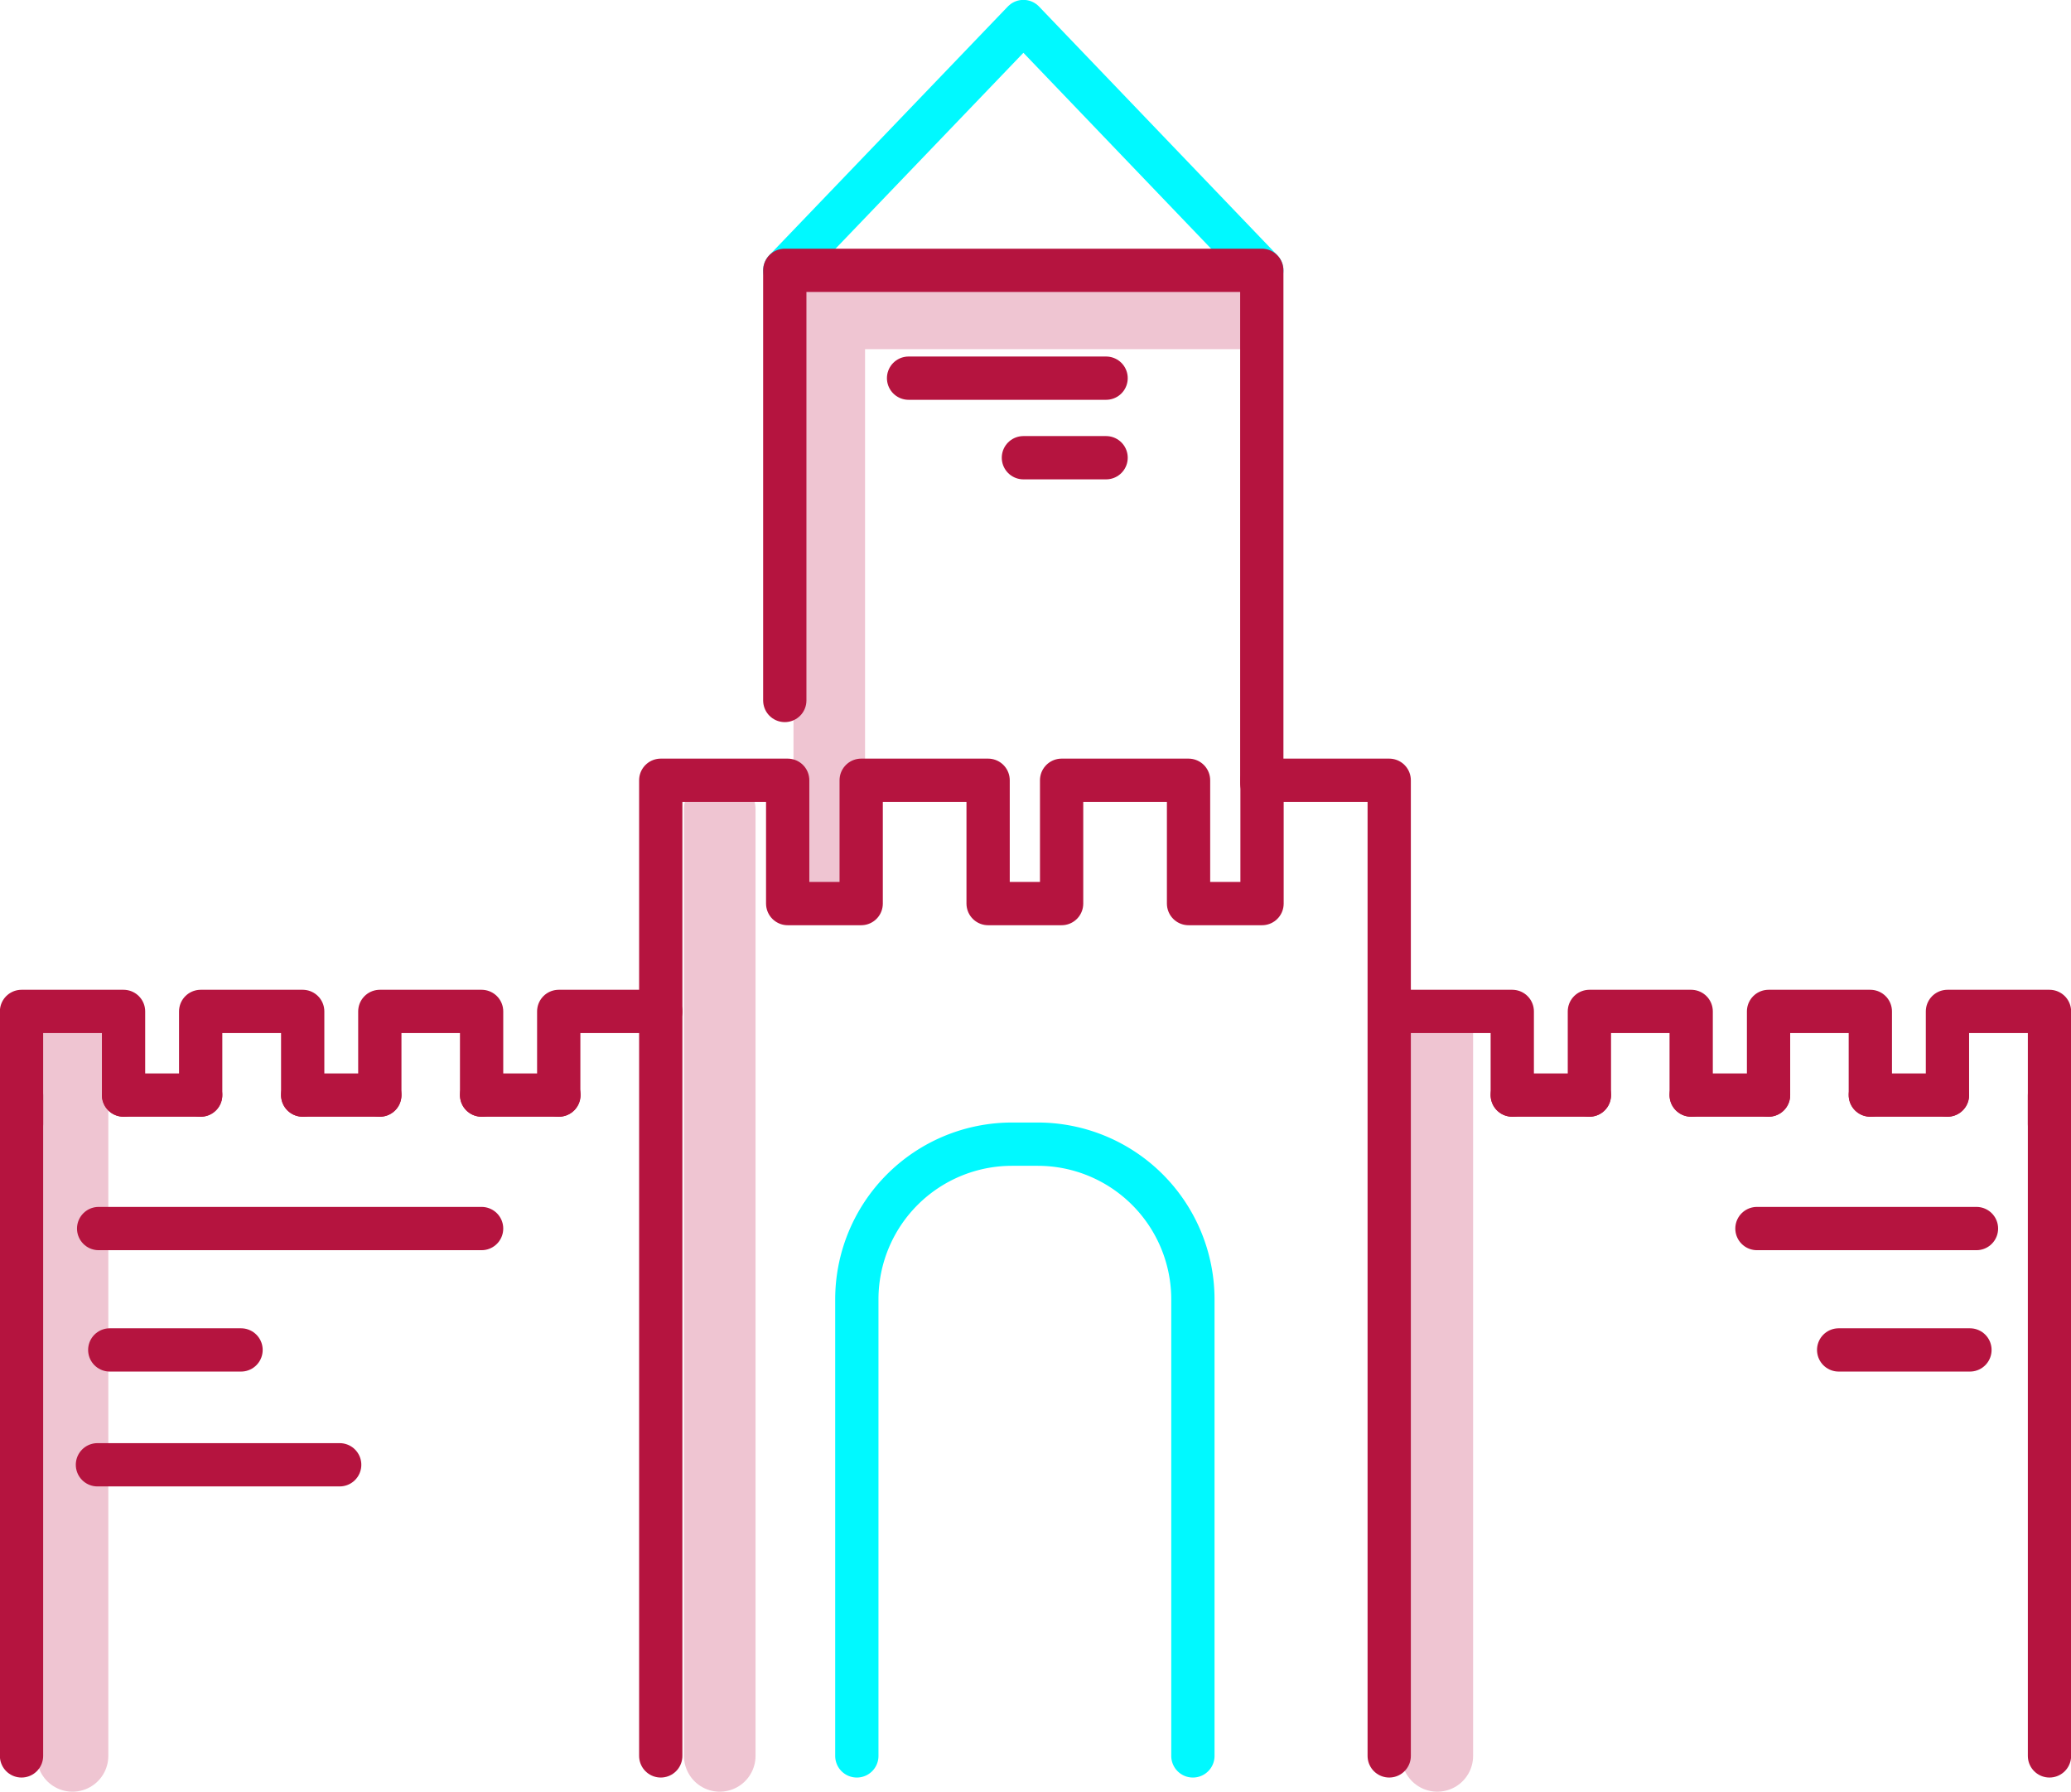 <svg xmlns="http://www.w3.org/2000/svg" viewBox="0 0 85.66 74.1"><defs><style>.cls-1,.cls-2,.cls-3{fill:none;stroke-linecap:round;stroke-linejoin:round;}.cls-1{stroke:#efc5d2;stroke-width:2.96px;}.cls-2{stroke:#00f9ff;}.cls-2,.cls-3{stroke-width:1.79px;}.cls-3{stroke:#b5143f;}</style></defs><g id="Capa_2" data-name="Capa 2"><g id="Capa_1-2" data-name="Capa 1"><polyline class="cls-1" points="51.33 12.96 34.3 12.96 34.3 35.37"/><line class="cls-1" x1="3" y1="42.55" x2="3" y2="72.62"/><line class="cls-1" x1="59.45" y1="42.55" x2="59.45" y2="72.62"/><line class="cls-1" x1="29.77" y1="33.49" x2="29.77" y2="72.62"/><polyline class="cls-2" points="52.19 11.18 42.33 0.89 32.46 11.18"/><line class="cls-3" x1="8.3" y1="45.29" x2="5.11" y2="45.29"/><line class="cls-3" x1="23.12" y1="45.29" x2="19.92" y2="45.29"/><polyline class="cls-3" points="0.89 72.62 0.89 46.5 0.89 45.29"/><line class="cls-3" x1="15.71" y1="45.29" x2="12.52" y2="45.29"/><polyline class="cls-3" points="5.11 45.29 5.11 41.83 0.89 41.83 0.89 45.29 0.89 46.5"/><polyline class="cls-3" points="8.3 45.29 8.3 41.83 12.52 41.83 12.52 45.29"/><polyline class="cls-3" points="15.71 45.29 15.71 41.83 19.92 41.83 19.92 45.29"/><polyline class="cls-3" points="27.33 41.83 23.11 41.83 23.11 45.29"/><line class="cls-3" x1="77.36" y1="45.29" x2="80.55" y2="45.29"/><line class="cls-3" x1="62.55" y1="45.29" x2="65.74" y2="45.29"/><polyline class="cls-3" points="84.77 72.62 84.77 46.5 84.77 45.29"/><line class="cls-3" x1="69.95" y1="45.29" x2="73.15" y2="45.29"/><polyline class="cls-3" points="80.55 45.29 80.55 41.83 84.77 41.83 84.77 45.29 84.77 46.5"/><polyline class="cls-3" points="77.36 45.29 77.36 41.83 73.15 41.83 73.15 45.29"/><polyline class="cls-3" points="69.95 45.29 69.95 41.83 65.74 41.83 65.74 45.29"/><polyline class="cls-3" points="58.33 41.83 62.55 41.83 62.55 45.29"/><polyline class="cls-3" points="52.19 32.39 52.19 11.18 32.46 11.18 32.46 28.97"/><line class="cls-3" x1="4.08" y1="50.81" x2="19.92" y2="50.81"/><line class="cls-3" x1="37.58" y1="15.64" x2="45.75" y2="15.64"/><line class="cls-3" x1="42.33" y1="18.93" x2="45.75" y2="18.93"/><polyline class="cls-3" points="57.46 72.62 57.46 38.54 57.46 37.37 57.46 32.27 52.26 32.27 52.2 32.27 52.2 37.37 49.16 37.37 49.16 32.27 43.91 32.27 43.91 37.37 40.87 37.37 40.87 32.27 35.62 32.27 35.62 37.37 32.58 37.37 32.58 32.27 27.33 32.27 27.33 37.37 27.33 38.54 27.33 41.83 27.33 46.5 27.33 72.62"/><path class="cls-2" d="M35.44,72.62V53.74a6.42,6.42,0,0,1,6.42-6.42h1.06a6.42,6.42,0,0,1,6.42,6.42V72.62"/><line class="cls-3" x1="4.03" y1="60.58" x2="14.05" y2="60.58"/><line class="cls-3" x1="4.54" y1="55.83" x2="9.97" y2="55.83"/><line class="cls-3" x1="81.75" y1="50.81" x2="72.67" y2="50.81"/><line class="cls-3" x1="76.05" y1="55.83" x2="81.48" y2="55.83"/></g></g></svg>